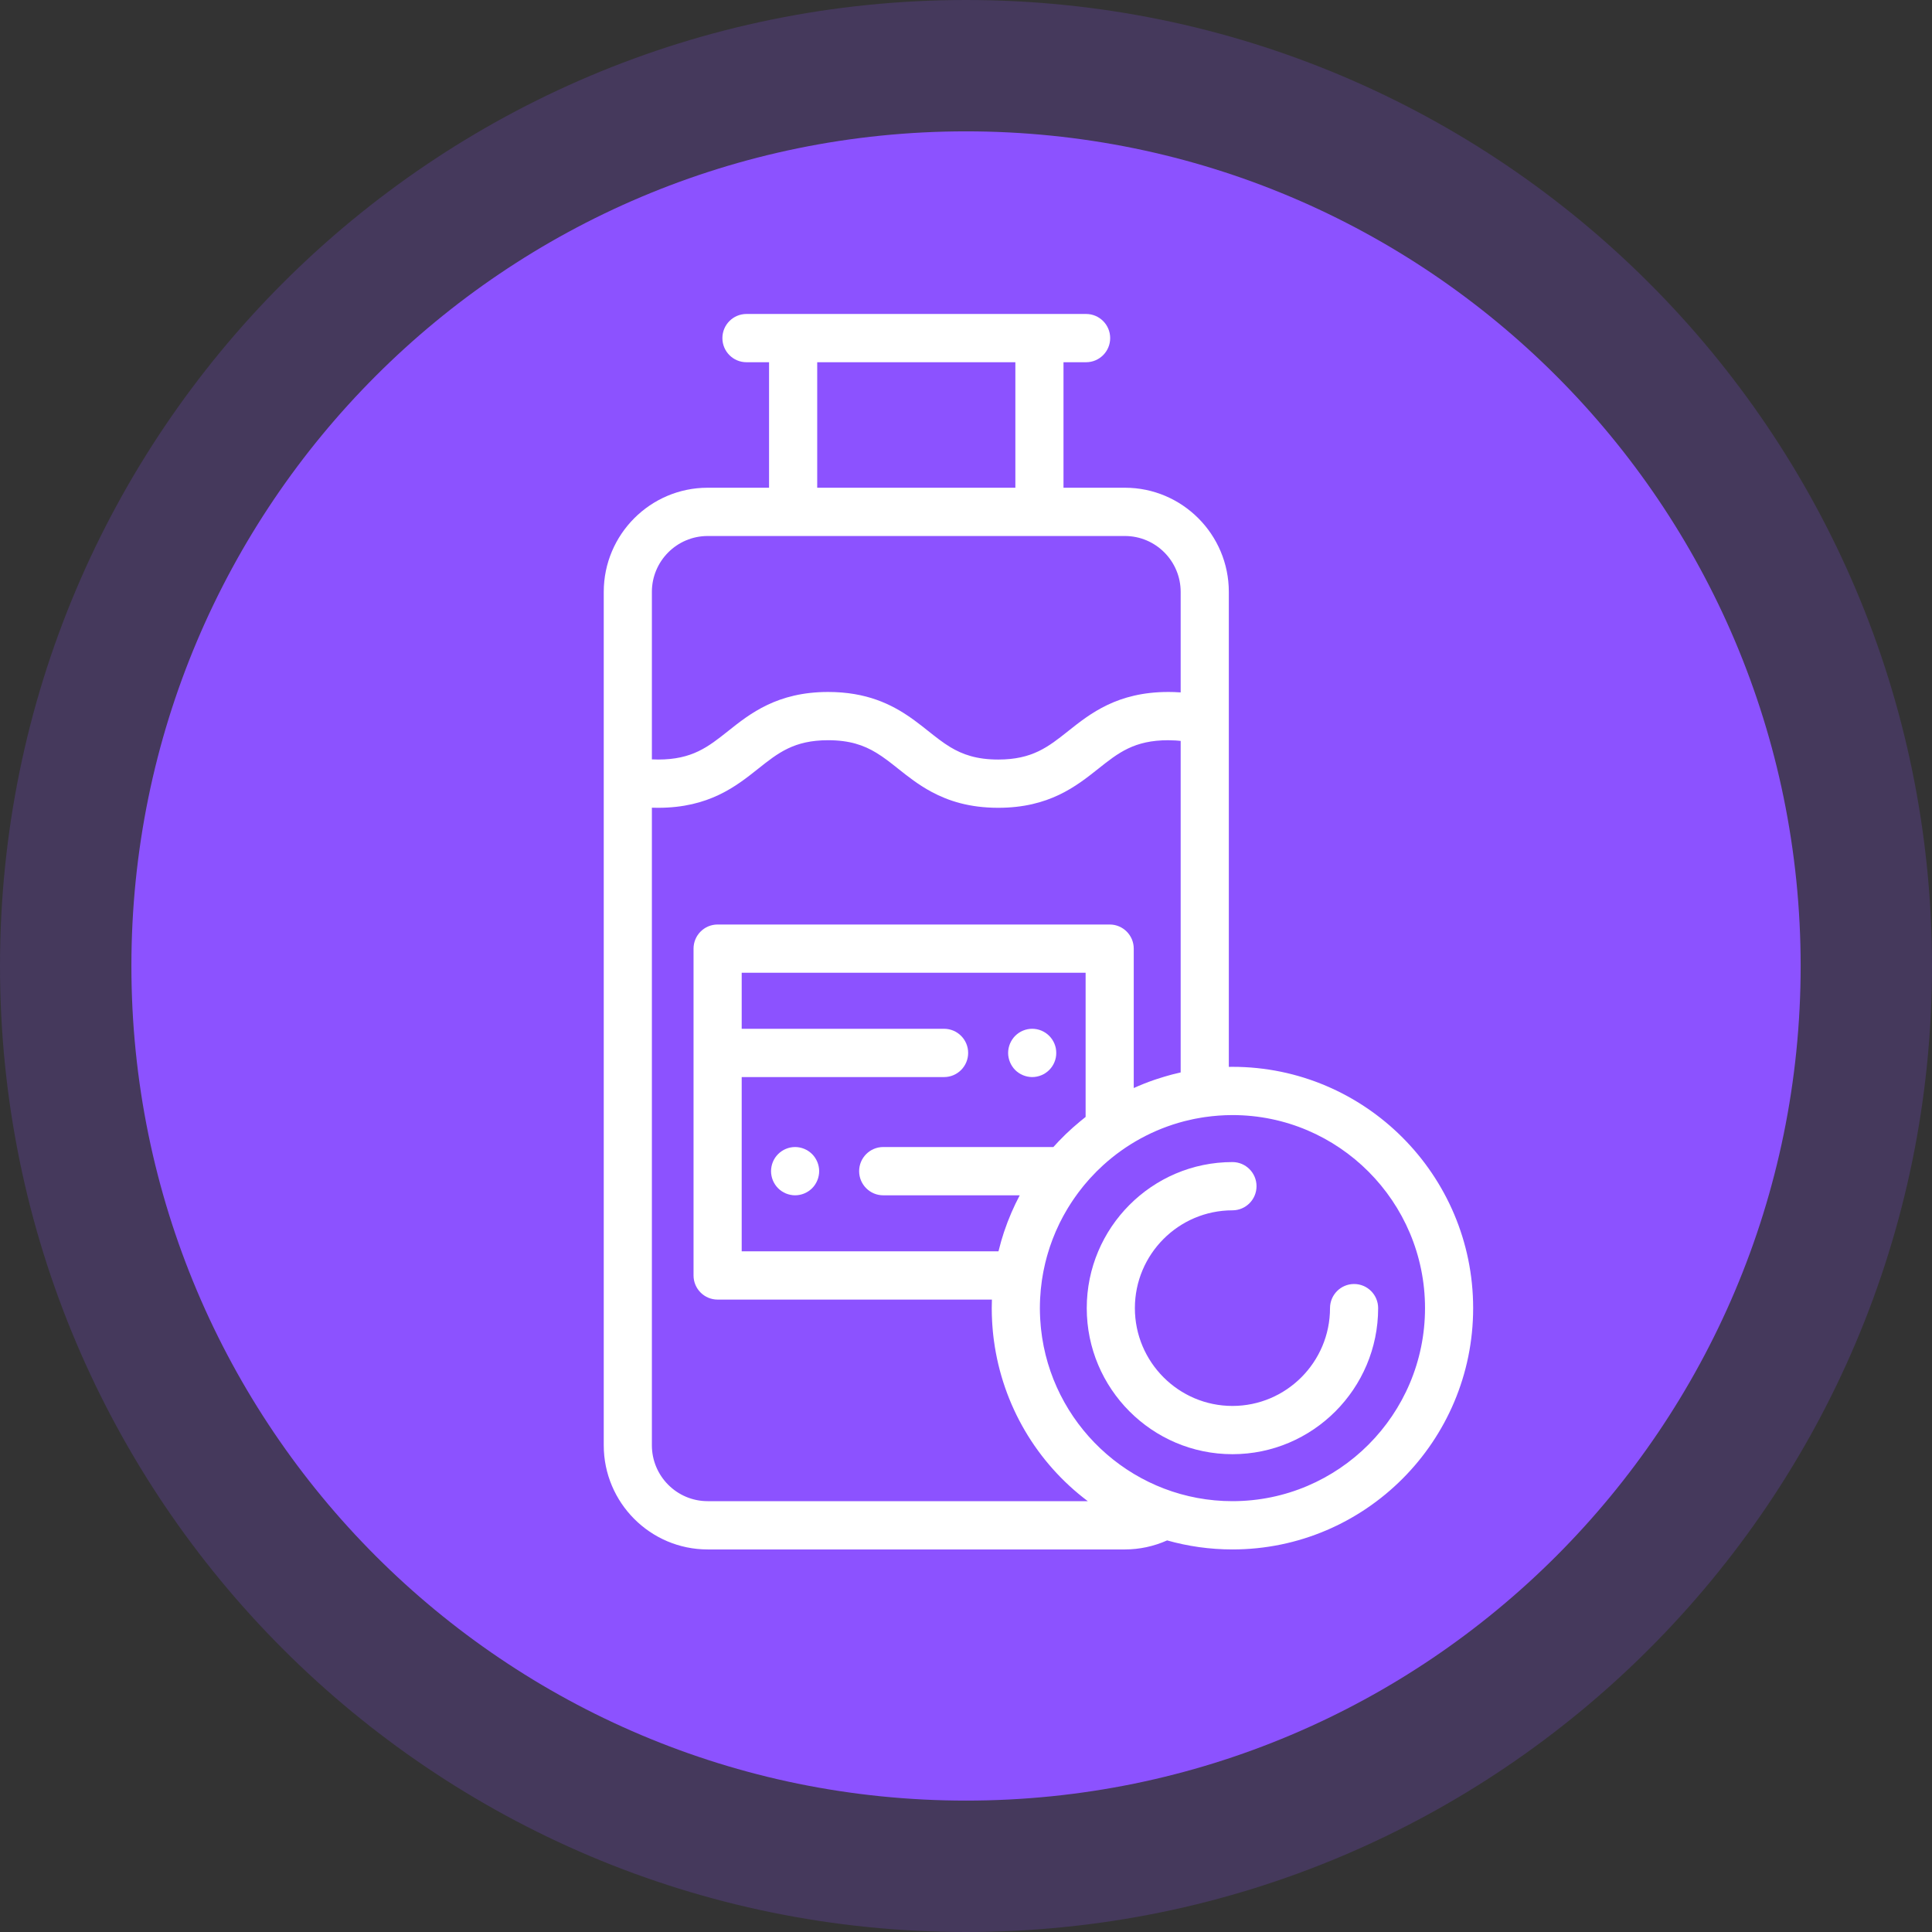 <svg width="80" height="80" viewBox="0 0 80 80" fill="none" xmlns="http://www.w3.org/2000/svg">
<rect x="0" y="0" width="80" height="80" fill="#333333" stroke="none"/>
<path fill-rule="evenodd" clip-rule="evenodd" d="M40 0C62.09 0 80 17.91 80 40C80 62.09 62.09 80 40 80C17.91 80 0 62.09 0 40C0 17.91 17.91 0 40 0Z" fill="#8C52FF" fill-opacity="0.2"/>
<path d="M40.001 74.559C59.088 74.559 74.561 59.086 74.561 39.999C74.561 20.913 59.088 5.439 40.001 5.439C20.914 5.439 5.441 20.913 5.441 39.999C5.441 59.086 20.914 74.559 40.001 74.559Z" fill="#8C52FF"/>
<path d="M43.719 43.404C43.706 43.341 43.687 43.278 43.662 43.217C43.637 43.157 43.606 43.099 43.57 43.045C43.533 42.99 43.492 42.939 43.446 42.893C43.4 42.847 43.349 42.805 43.294 42.768C43.24 42.732 43.182 42.701 43.123 42.676C43.063 42.651 43 42.632 42.936 42.619C42.808 42.593 42.675 42.593 42.546 42.619C42.483 42.632 42.42 42.651 42.36 42.676C42.299 42.701 42.242 42.732 42.188 42.768C42.133 42.805 42.082 42.847 42.036 42.893C41.99 42.939 41.948 42.99 41.913 43.045C41.877 43.099 41.846 43.157 41.821 43.217C41.796 43.278 41.777 43.341 41.764 43.404C41.751 43.469 41.744 43.535 41.744 43.6C41.744 43.665 41.751 43.731 41.764 43.794C41.777 43.858 41.796 43.922 41.821 43.981C41.846 44.042 41.877 44.1 41.913 44.154C41.949 44.209 41.99 44.26 42.036 44.306C42.082 44.352 42.133 44.394 42.188 44.43C42.242 44.466 42.299 44.497 42.36 44.522C42.42 44.547 42.483 44.566 42.547 44.579C42.61 44.592 42.676 44.599 42.741 44.599C43.004 44.599 43.26 44.492 43.446 44.306C43.491 44.26 43.533 44.209 43.57 44.154C43.606 44.1 43.637 44.042 43.662 43.981C43.687 43.921 43.706 43.858 43.719 43.794C43.732 43.73 43.737 43.665 43.737 43.6C43.737 43.535 43.731 43.469 43.719 43.404Z" fill="white"/>
<path d="M33.9 48.3C33.888 48.237 33.868 48.174 33.843 48.113C33.818 48.053 33.787 47.995 33.752 47.941C33.716 47.886 33.674 47.835 33.628 47.789C33.443 47.603 33.185 47.496 32.923 47.496C32.661 47.496 32.404 47.603 32.219 47.789C32.173 47.835 32.131 47.886 32.094 47.941C32.058 47.995 32.028 48.053 32.003 48.113C31.978 48.174 31.959 48.237 31.947 48.3C31.933 48.365 31.927 48.431 31.927 48.496C31.927 48.56 31.933 48.627 31.947 48.69C31.959 48.755 31.978 48.817 32.003 48.877C32.028 48.938 32.059 48.996 32.095 49.05C32.131 49.105 32.173 49.156 32.219 49.202C32.264 49.248 32.315 49.29 32.37 49.326C32.424 49.362 32.482 49.393 32.541 49.418C32.602 49.443 32.665 49.462 32.729 49.475C32.793 49.488 32.858 49.495 32.923 49.495C33.185 49.495 33.443 49.388 33.628 49.202C33.674 49.156 33.716 49.105 33.752 49.05C33.787 48.996 33.818 48.938 33.843 48.877C33.868 48.817 33.888 48.754 33.9 48.69C33.913 48.626 33.92 48.56 33.92 48.496C33.92 48.431 33.913 48.365 33.9 48.3Z" fill="white"/>
<path d="M51.033 44.175C50.983 44.175 50.933 44.176 50.883 44.177V24.509C50.883 22.131 48.953 20.196 46.581 20.196H44.037V14.999H44.973C45.523 14.999 45.97 14.552 45.97 14C45.97 13.448 45.523 13.001 44.973 13.001H30.91C30.359 13.001 29.913 13.448 29.913 14C29.913 14.552 30.359 14.999 30.91 14.999H31.845V20.196H29.302C26.93 20.196 25 22.131 25 24.509V59.846C25 62.224 26.93 64.159 29.302 64.159H46.581C47.185 64.159 47.781 64.029 48.328 63.785C49.189 64.028 50.096 64.159 51.033 64.159C56.529 64.159 61 59.677 61 54.167C61 48.658 56.529 44.175 51.033 44.175ZM33.839 14.999H42.044V20.196H33.839V14.999ZM26.993 24.509C26.993 23.233 28.029 22.195 29.302 22.195H46.581C47.854 22.195 48.889 23.233 48.889 24.509V28.671C48.883 28.671 48.877 28.671 48.871 28.67C48.825 28.667 48.777 28.665 48.73 28.663C48.695 28.661 48.66 28.659 48.625 28.657C48.57 28.655 48.513 28.655 48.457 28.654C48.43 28.654 48.403 28.653 48.376 28.653C46.269 28.653 45.142 29.548 44.236 30.268C43.404 30.929 42.748 31.451 41.334 31.451C40.451 31.451 39.863 31.247 39.343 30.933C39.032 30.744 38.745 30.516 38.433 30.268C38.263 30.133 38.086 29.992 37.895 29.852C37.893 29.85 37.891 29.849 37.889 29.847C37.83 29.804 37.77 29.761 37.709 29.718C36.91 29.16 35.879 28.653 34.293 28.653C32.185 28.653 31.058 29.548 30.153 30.268C29.321 30.929 28.665 31.451 27.251 31.451C27.232 31.451 27.213 31.449 27.193 31.449C27.126 31.448 27.059 31.447 26.993 31.444V24.509ZM29.302 62.16V62.16C28.029 62.16 26.993 61.122 26.993 59.846V33.445C27.078 33.448 27.164 33.449 27.252 33.449C29.359 33.449 30.486 32.554 31.391 31.834C32.223 31.173 32.879 30.651 34.292 30.651C35.176 30.651 35.764 30.855 36.284 31.17C36.595 31.358 36.883 31.586 37.194 31.834C37.59 32.149 38.029 32.497 38.574 32.79C39.274 33.166 40.149 33.449 41.334 33.449C43.442 33.449 44.569 32.553 45.475 31.834C46.306 31.173 46.963 30.651 48.376 30.651C48.381 30.651 48.386 30.652 48.391 30.652C48.489 30.652 48.583 30.655 48.675 30.661C48.706 30.663 48.736 30.665 48.767 30.668C48.808 30.671 48.849 30.676 48.889 30.68V44.407C48.867 44.412 48.846 44.418 48.823 44.423C48.726 44.445 48.629 44.468 48.533 44.493C48.477 44.508 48.42 44.524 48.364 44.54C48.309 44.555 48.255 44.571 48.201 44.587C48.099 44.617 47.999 44.648 47.899 44.682C47.866 44.693 47.832 44.704 47.799 44.715C47.508 44.815 47.224 44.928 46.946 45.053V39.281C46.946 38.729 46.5 38.282 45.95 38.282H29.715C29.164 38.282 28.718 38.729 28.718 39.281V52.814C28.718 53.366 29.164 53.813 29.715 53.813H41.073C41.069 53.931 41.066 54.048 41.066 54.167C41.066 54.261 41.067 54.354 41.07 54.447C41.071 54.479 41.072 54.511 41.074 54.543C41.076 54.603 41.078 54.664 41.082 54.725C41.084 54.764 41.086 54.803 41.089 54.842C41.093 54.894 41.096 54.946 41.101 54.998C41.104 55.042 41.108 55.086 41.112 55.129C41.117 55.174 41.121 55.219 41.126 55.265C41.132 55.314 41.137 55.362 41.143 55.411C41.147 55.445 41.152 55.478 41.156 55.511C41.515 58.188 42.931 60.573 45.043 62.16H29.302ZM36.572 49.495H42.225C42.102 49.726 41.989 49.963 41.884 50.205C41.882 50.209 41.88 50.214 41.878 50.219C41.825 50.342 41.774 50.466 41.726 50.591C41.723 50.601 41.719 50.61 41.715 50.62C41.668 50.745 41.623 50.87 41.58 50.998C41.578 51.002 41.577 51.007 41.575 51.011C41.535 51.135 41.496 51.26 41.459 51.385C41.456 51.395 41.453 51.404 41.451 51.414C41.417 51.532 41.386 51.652 41.356 51.772C41.352 51.786 41.348 51.801 41.344 51.815H30.712V44.599H39.092C39.643 44.599 40.089 44.151 40.089 43.599C40.089 43.048 39.643 42.6 39.092 42.6H30.712V40.28H44.953V46.25C44.889 46.299 44.827 46.351 44.765 46.402C44.755 46.41 44.745 46.418 44.735 46.426C44.635 46.508 44.536 46.593 44.439 46.679C44.434 46.684 44.428 46.688 44.423 46.693C44.324 46.782 44.226 46.872 44.13 46.964C44.127 46.968 44.123 46.971 44.12 46.974C44.024 47.068 43.93 47.162 43.837 47.259C43.834 47.263 43.83 47.266 43.827 47.27C43.756 47.344 43.686 47.42 43.618 47.496H36.572C36.022 47.496 35.575 47.944 35.575 48.495C35.575 49.047 36.022 49.495 36.572 49.495ZM51.033 62.16C47.053 62.16 43.745 59.222 43.154 55.396C43.151 55.378 43.149 55.359 43.146 55.34C43.131 55.239 43.118 55.136 43.107 55.034C43.103 54.997 43.099 54.96 43.096 54.924C43.087 54.834 43.081 54.743 43.075 54.652C43.073 54.615 43.07 54.579 43.069 54.542C43.063 54.418 43.059 54.293 43.059 54.167C43.059 54.035 43.063 53.905 43.069 53.775C43.072 53.725 43.076 53.675 43.08 53.625C43.085 53.546 43.09 53.468 43.097 53.391C43.104 53.327 43.112 53.264 43.12 53.201C43.127 53.139 43.134 53.076 43.143 53.013C43.154 52.943 43.166 52.873 43.178 52.803C43.187 52.75 43.196 52.697 43.206 52.644C43.221 52.569 43.237 52.494 43.254 52.42C43.264 52.374 43.274 52.328 43.285 52.282C43.304 52.203 43.325 52.125 43.346 52.047C43.357 52.008 43.368 51.968 43.38 51.929C43.38 51.929 43.38 51.928 43.38 51.928C43.404 51.846 43.428 51.765 43.455 51.685C43.464 51.657 43.473 51.63 43.482 51.603C43.486 51.594 43.489 51.585 43.492 51.575C43.52 51.494 43.548 51.413 43.579 51.332C43.59 51.304 43.602 51.275 43.613 51.247C43.613 51.247 43.613 51.247 43.613 51.247C43.647 51.16 43.681 51.074 43.718 50.989C43.728 50.967 43.738 50.946 43.748 50.925C43.788 50.834 43.829 50.744 43.872 50.655C43.877 50.646 43.881 50.638 43.885 50.63C43.922 50.554 43.962 50.48 44.001 50.405C44.015 50.379 44.028 50.353 44.043 50.327C44.082 50.255 44.123 50.185 44.165 50.114C44.188 50.076 44.21 50.037 44.233 49.999C44.269 49.941 44.305 49.884 44.342 49.827C44.349 49.817 44.355 49.806 44.362 49.796C44.387 49.758 44.412 49.719 44.438 49.682C44.46 49.649 44.483 49.616 44.506 49.584C44.537 49.54 44.567 49.497 44.598 49.455C44.617 49.428 44.636 49.402 44.655 49.377C44.673 49.353 44.691 49.33 44.709 49.307C44.755 49.247 44.801 49.187 44.849 49.128C44.861 49.114 44.872 49.1 44.883 49.086C44.899 49.068 44.914 49.049 44.93 49.03C44.99 48.959 45.051 48.888 45.113 48.818C45.131 48.799 45.149 48.779 45.167 48.76C45.237 48.684 45.308 48.608 45.381 48.535C45.393 48.523 45.405 48.51 45.417 48.498C45.499 48.417 45.582 48.338 45.667 48.26C45.672 48.255 45.677 48.251 45.682 48.246C46.62 47.393 47.762 46.761 49.025 46.431C49.044 46.426 49.063 46.421 49.082 46.417C49.183 46.391 49.285 46.367 49.388 46.346C49.422 46.339 49.456 46.332 49.49 46.325C49.579 46.308 49.668 46.292 49.758 46.277C49.803 46.27 49.848 46.263 49.894 46.256C50.266 46.203 50.646 46.173 51.033 46.173C55.43 46.173 59.007 49.759 59.007 54.167C59.007 58.575 55.43 62.16 51.033 62.16Z" fill="white"/>
<path d="M56.07 53.168C55.519 53.168 55.073 53.615 55.073 54.167C55.073 56.4 53.261 58.217 51.033 58.217C48.805 58.217 46.993 56.4 46.993 54.167C46.993 51.934 48.805 50.117 51.033 50.117C51.583 50.117 52.03 49.67 52.03 49.118C52.03 48.566 51.583 48.119 51.033 48.119C47.706 48.119 45 50.832 45 54.167C45 57.502 47.706 60.215 51.033 60.215C54.36 60.215 57.066 57.502 57.066 54.167C57.066 53.615 56.62 53.168 56.07 53.168Z" fill="white"/>
</svg>

